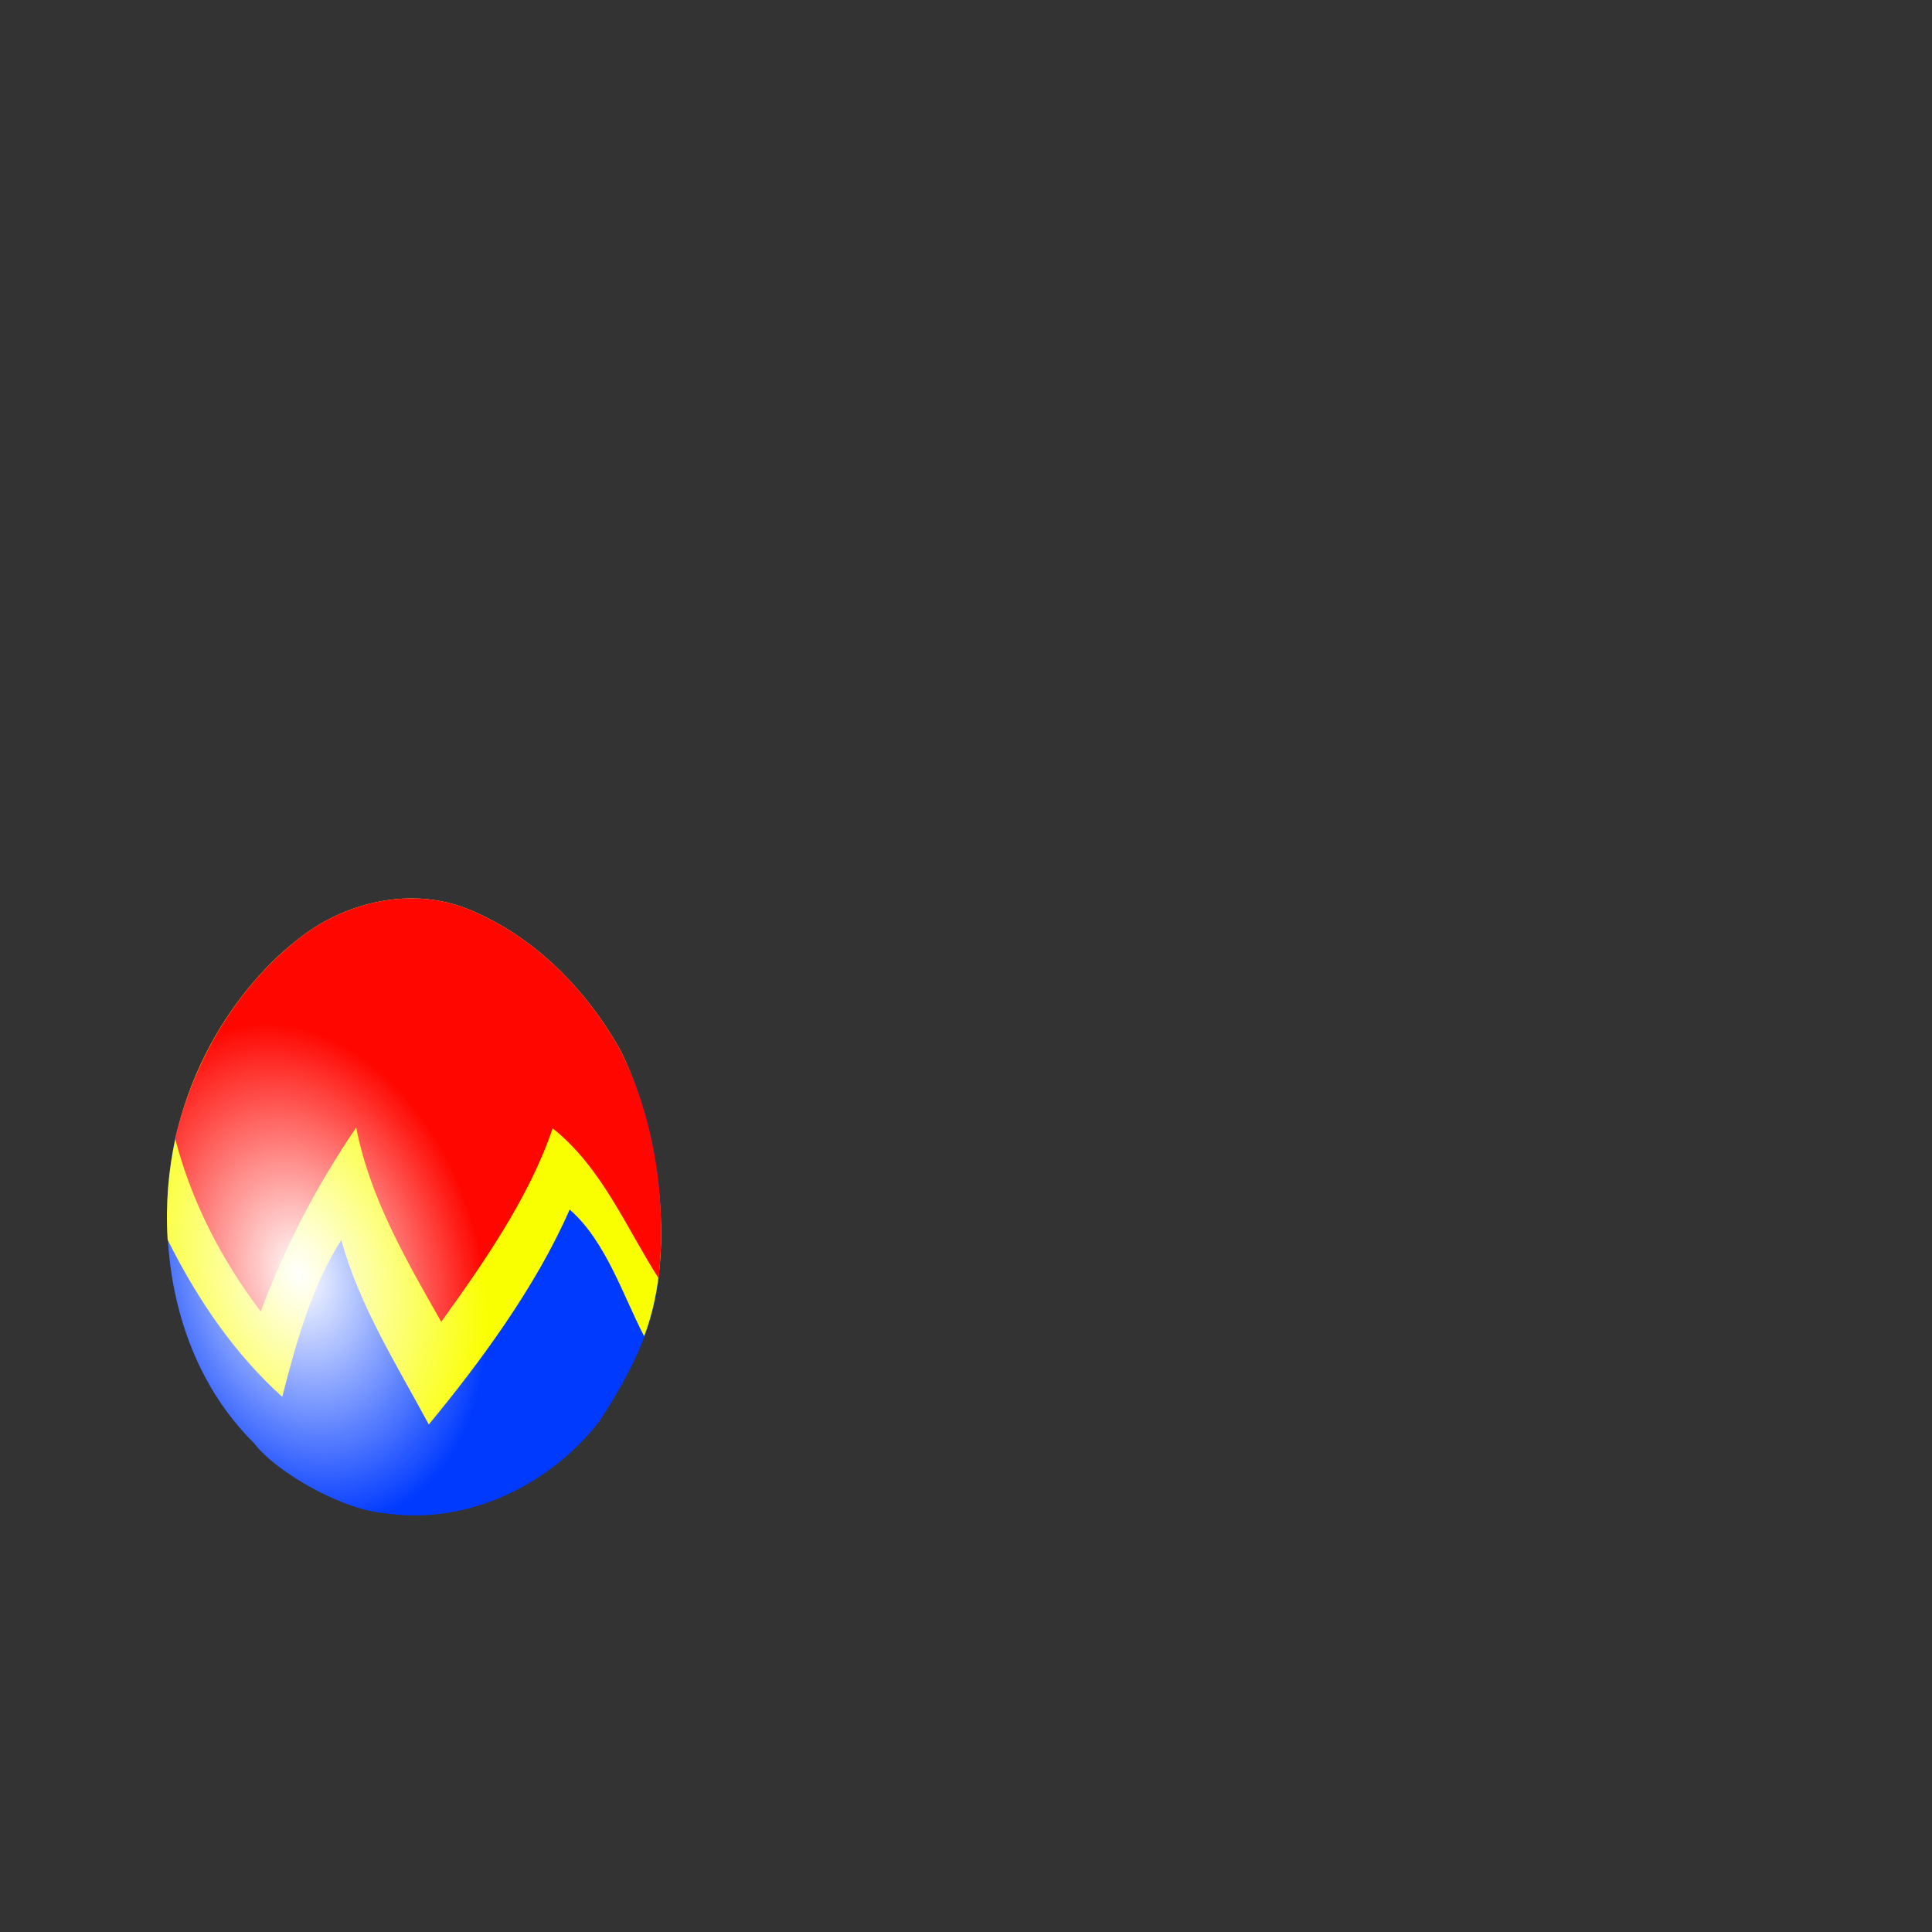 <?xml version="1.0" encoding="UTF-8" standalone="no"?>
<!-- Created with Inkscape (http://www.inkscape.org/) -->
<svg
   xmlns:dc="http://purl.org/dc/elements/1.1/"
   xmlns:cc="http://creativecommons.org/ns#"
   xmlns:rdf="http://www.w3.org/1999/02/22-rdf-syntax-ns#"
   xmlns:svg="http://www.w3.org/2000/svg"
   xmlns="http://www.w3.org/2000/svg"
   xmlns:xlink="http://www.w3.org/1999/xlink"
   xmlns:sodipodi="http://sodipodi.sourceforge.net/DTD/sodipodi-0.dtd"
   xmlns:inkscape="http://www.inkscape.org/namespaces/inkscape"
   width="525"
   height="525"
   id="svg2"
   sodipodi:version="0.32"
   inkscape:version="0.46"
   version="1.0"
   sodipodi:docname="equip_easter_egg.svg"
   inkscape:output_extension="org.inkscape.output.svg.inkscape">
  <rect width="100%" height="100%" fill="#333333" stroke="none"/>
  <defs
     id="defs4">
    <linearGradient
       id="linearGradient3197">
      <stop
         style="stop-color:#ffffff;stop-opacity:1;"
         offset="0"
         id="stop3199" />
      <stop
         style="stop-color:#ffffff;stop-opacity:0;"
         offset="1"
         id="stop3201" />
    </linearGradient>
    <linearGradient
       id="linearGradient3183">
      <stop
         style="stop-color:#b4875b;stop-opacity:1;"
         offset="0"
         id="stop3185" />
      <stop
         style="stop-color:#001ddc;stop-opacity:1;"
         offset="1"
         id="stop3187" />
    </linearGradient>
    <inkscape:perspective
       sodipodi:type="inkscape:persp3d"
       inkscape:vp_x="0 : 526.18109 : 1"
       inkscape:vp_y="0 : 1000 : 0"
       inkscape:vp_z="744.09448 : 526.18109 : 1"
       inkscape:persp3d-origin="372.04724 : 350.78739 : 1"
       id="perspective10" />
    <inkscape:perspective
       id="perspective2447"
       inkscape:persp3d-origin="372.04724 : 350.78739 : 1"
       inkscape:vp_z="744.09448 : 526.18109 : 1"
       inkscape:vp_y="0 : 1000 : 0"
       inkscape:vp_x="0 : 526.18109 : 1"
       sodipodi:type="inkscape:persp3d" />
    <radialGradient
       inkscape:collect="always"
       xlink:href="#linearGradient3197"
       id="radialGradient3205"
       cx="293.677"
       cy="647.409"
       fx="293.677"
       fy="647.409"
       r="67.11"
       gradientTransform="matrix(0.709,-0.2,0.282,0.996,-139.755,21.243)"
       gradientUnits="userSpaceOnUse" />
  </defs>
  <sodipodi:namedview
     id="base"
     pagecolor="#ffffff"
     bordercolor="#666666"
     borderopacity="1.0"
     gridtolerance="10000"
     guidetolerance="10"
     objecttolerance="10"
     inkscape:pageopacity="0.0"
     inkscape:pageshadow="2"
     inkscape:zoom="1.0057143"
     inkscape:cx="262.5"
     inkscape:cy="262.5"
     inkscape:document-units="px"
     inkscape:current-layer="layer1"
     showgrid="false"
     inkscape:window-width="1278"
     inkscape:window-height="730"
     inkscape:window-x="0"
     inkscape:window-y="24" />
  <g
     inkscape:label="Layer 1"
     inkscape:groupmode="layer"
     id="layer1"
     transform="translate(-169.709,-261.081)">
    <g
       id="g3227">
      <path
         sodipodi:nodetypes="cccccccccc"
         id="path2503"
         d="M 272.579,672.082 C 261.142,670.442 244.504,660.836 238.764,653.26 C 217.275,632.035 211.41,599.226 217.289,570.422 C 222.215,549.809 233.423,530.242 250.015,516.858 C 263.051,506.082 281.779,501.653 297.689,508.444 C 315.275,515.846 329.411,530.36 338.533,546.916 C 347.785,565.833 350.873,587.595 348.687,608.461 C 347.212,622.691 340.219,635.631 332.51,647.4 C 319.298,664.412 297.371,675.211 275.657,672.467 C 274.627,672.372 273.599,672.253 272.579,672.082 z"
         style="fill:#003aff;fill-opacity:1" />
      <path
         sodipodi:nodetypes="cccccccccc"
         id="path3191"
         d="M 262.454,598.061 C 254.796,609.949 250.365,625.065 246.414,640.66 C 233.959,629.434 223.732,614.967 215.255,597.956 C 212.902,558.813 233.342,530.035 250.015,516.858 C 263.051,506.082 281.779,501.653 297.689,508.444 C 315.275,515.846 329.411,530.36 338.533,546.916 C 347.785,565.833 354.135,599.731 344.753,624.195 C 339.207,613.613 334.319,598.22 324.507,589.772 C 315.319,610.816 299.924,631.629 286.231,648.168 C 277.394,631.77 267.321,615.783 262.454,598.061 z"
         style="fill:#faff00;fill-opacity:1" />
      <path
         sodipodi:nodetypes="cccccccccc"
         id="path3193"
         d="M 266.504,567.463 C 255.77,583.243 247.098,599.907 240.564,617.487 C 229.569,602.975 221.685,587.333 217.289,570.422 C 222.215,549.809 233.423,530.242 250.015,516.858 C 263.051,506.082 281.779,501.653 297.689,508.444 C 315.275,515.846 329.411,530.36 338.533,546.916 C 347.785,565.833 350.873,587.595 348.687,608.461 C 339.972,594.897 333.275,578.328 319.878,567.691 C 313.548,586.543 300.631,604.938 289.606,620.27 C 280.044,603.412 270.236,586.653 266.504,567.463 z"
         style="fill:#ff0600;fill-opacity:1" />
      <path
         sodipodi:nodetypes="cccccccccc"
         id="path3195"
         d="M 272.579,672.082 C 261.142,670.442 244.504,660.836 238.764,653.26 C 217.275,632.035 211.41,599.226 217.289,570.422 C 222.215,549.809 233.423,530.242 250.015,516.858 C 263.051,506.082 281.779,501.653 297.689,508.444 C 315.275,515.846 329.411,530.36 338.533,546.916 C 347.785,565.833 350.873,587.595 348.687,608.461 C 347.212,622.691 340.219,635.631 332.51,647.4 C 319.298,664.412 297.371,675.211 275.657,672.467 C 274.627,672.372 273.599,672.253 272.579,672.082 z"
         style="fill:url(#radialGradient3205);fill-opacity:1" />
    </g>
  </g>
</svg>
